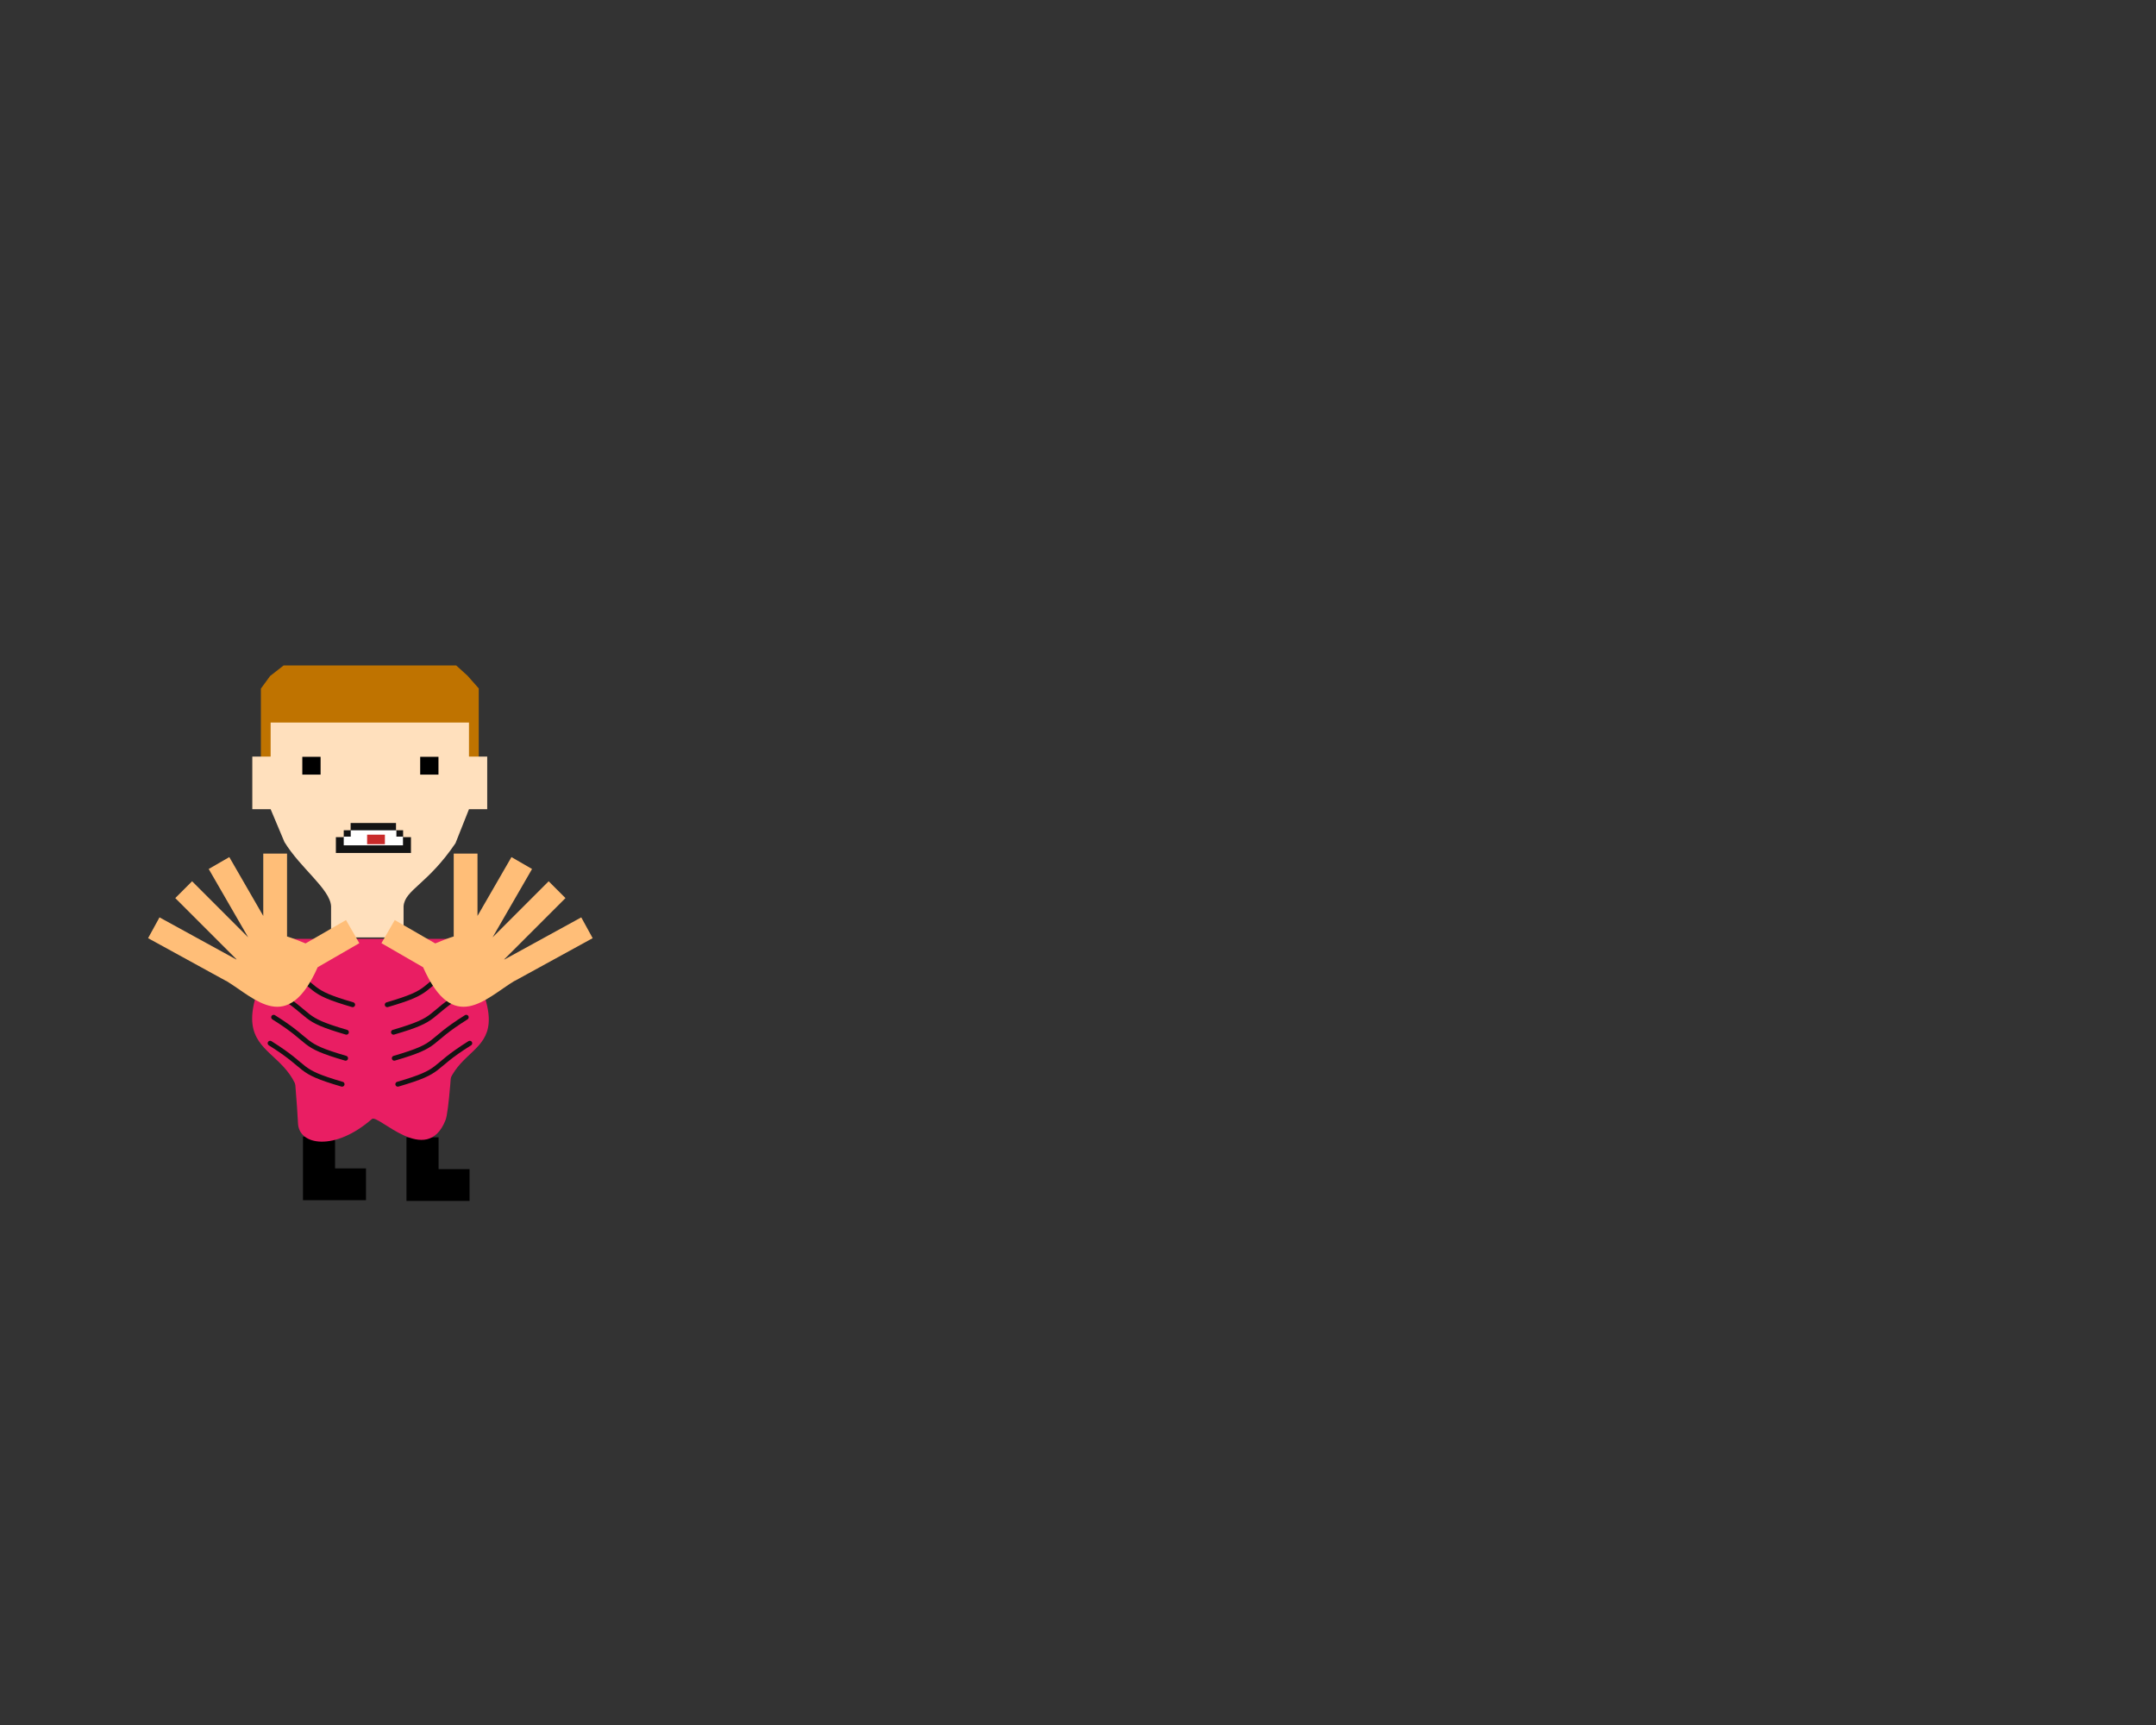 <?xml version="1.0" encoding="UTF-8" standalone="no"?>
<!DOCTYPE svg PUBLIC "-//W3C//DTD SVG 1.1//EN" "http://www.w3.org/Graphics/SVG/1.1/DTD/svg11.dtd">
<svg width="100%" height="100%" viewBox="0 0 1280 1024" version="1.1" xmlns="http://www.w3.org/2000/svg" xmlns:xlink="http://www.w3.org/1999/xlink" xml:space="preserve" xmlns:serif="http://www.serif.com/" style="fill-rule:evenodd;clip-rule:evenodd;stroke-linecap:round;stroke-linejoin:round;stroke-miterlimit:1.5;">
    <rect x="0" y="0" width="1280" height="1024" fill="#333333" stroke="none"/>
    <rect id="Artboard1" x="0" y="0" width="1280" height="1024" style="fill:none;"/>
    <clipPath id="_clip1">
        <rect id="Artboard11" serif:id="Artboard1" x="0" y="0" width="1280" height="1024"/>
    </clipPath>
    <g clip-path="url(#_clip1)">
        <g>
            <g transform="matrix(1.396,0,0,1.396,-1036.12,-324.514)">
                <g transform="matrix(0.389,0,0,0.389,549.971,360.041)">
                    <path d="M1004.91,475.616L792.81,475.616L792.81,500.159L779.407,500.159L779.407,424.77L789.471,410.996L804.231,399.468L992.934,399.468L1005.26,410.629L1017.58,424.567L1017.58,499.956L1004.91,499.956L1004.91,475.616Z" style="fill:rgb(191,115,0);"/>
                </g>
                <g>
                    <g transform="matrix(0.586,0,0,0.586,589.69,404.768)">
                        <path d="M443.376,254.987L456.679,254.987L456.679,230.286L600.62,230.286L600.62,254.987L613.854,254.987L613.854,293.172L600.62,293.172L590.828,317.833C570.469,347.849 554.162,351.546 553.151,363.554L553.151,386.198L500.543,386.198L500.543,363.554C499.81,351.056 478.351,336.039 466.682,316.939L456.679,293.172L443.376,293.172L443.376,254.987Z" style="fill:rgb(255,224,189);"/>
                    </g>
                    <g transform="matrix(0.586,0,0,0.586,609.99,404.768)">
                        <rect x="445.02" y="255.145" width="13.266" height="12.906"/>
                    </g>
                    <g transform="matrix(0.586,0,0,0.586,660.124,404.768)">
                        <rect x="445.02" y="255.145" width="13.266" height="12.906"/>
                    </g>
                    <g transform="matrix(-0.25,3.06163e-17,-3.06163e-17,-0.25,1034.31,671.366)">
                        <path d="M469.329,304.787L597.029,304.787L597.029,331.687L583.675,331.687L583.675,343.42L571.954,343.42L571.954,355.757L494.753,355.757L494.753,343.42L482.675,343.42L482.675,331.687L469.329,331.687L469.329,304.787Z" style="fill:rgb(20,20,20);"/>
                    </g>
                    <g transform="matrix(-0.25,3.06163e-17,-3.06163e-17,-0.25,1034.31,671.366)">
                        <path d="M583.675,332.612L571.754,332.612L571.754,343.354L494.101,343.354L494.101,332.612L482.882,332.612L482.882,317.781L583.675,317.781L583.675,332.612Z" style="fill:white;"/>
                    </g>
                    <g transform="matrix(-0.381,4.66741e-17,-1.90611e-17,-0.156,1106.45,640.984)">
                        <rect x="526.392" y="317.595" width="19.847" height="25.978" style="fill:rgb(201,43,43);"/>
                    </g>
                </g>
            </g>
            <g transform="matrix(0.732,0,0,0.732,-84.154,323.582)">
                <path d="M444.648,506.063L444.648,480.27L470.689,480.27L470.689,506.063L495.792,506.063L495.792,531.859L470.689,531.859L444.648,531.859L444.648,506.063Z"/>
            </g>
            <g transform="matrix(1.396,0,0,1.396,-1041.25,-324.514)">
                <g transform="matrix(0.524,0,0,0.524,641.737,464.124)">
                    <path d="M444.648,506.063L444.648,480.27L470.689,480.27L470.689,506.063L495.792,506.063L495.792,531.859L470.689,531.859L444.648,531.859L444.648,506.063Z"/>
                </g>
                <g transform="matrix(0.619,0,0,1.06,584.119,243.946)">
                    <path d="M468.359,440.044L455.858,365.87C399.796,421.248 472.688,401.934 468.359,440.044Z" style="fill:rgb(233,30,99);"/>
                </g>
                <g transform="matrix(-0.619,0,0,1.06,1220.49,243.946)">
                    <path d="M461.763,438.425L452.914,365.898C396.852,421.276 466.091,400.315 461.763,438.425Z" style="fill:rgb(233,30,99);"/>
                </g>
            </g>
            <g transform="matrix(1.396,0,0,1.396,-509.596,-180.404)">
                <path d="M559.889,528.458L485.22,528.458C485.22,528.458 491.327,594.979 491.775,606.866C492.134,616.388 507.464,618.838 523.224,605.052C525.789,602.809 546.487,625.787 554.509,605.539C557.287,598.529 559.889,528.458 559.889,528.458Z" style="fill:rgb(233,30,99);"/>
            </g>
            <g transform="matrix(1.396,0,0,1.396,-509.596,-186.489)">
                <g transform="matrix(1,0,0,1,30.052,4.701)">
                    <path d="M454.371,538.704C471.871,549.639 464.891,550.258 484.967,556.118" style="fill:none;stroke:rgb(20,19,19);stroke-width:2.09px;"/>
                </g>
                <g transform="matrix(1,0,0,1,25.549,38.506)">
                    <path d="M454.371,538.704C471.871,549.639 464.891,550.258 484.967,556.118" style="fill:none;stroke:rgb(20,19,19);stroke-width:2.09px;"/>
                </g>
                <g transform="matrix(1,0,0,1,27.393,16.399)">
                    <path d="M454.371,538.704C471.871,549.639 464.891,550.258 484.967,556.118" style="fill:none;stroke:rgb(20,19,19);stroke-width:2.09px;"/>
                </g>
                <g transform="matrix(1,0,0,1,27.049,27.462)">
                    <path d="M454.371,538.704C471.871,549.639 464.891,550.258 484.967,556.118" style="fill:none;stroke:rgb(20,19,19);stroke-width:2.09px;"/>
                </g>
            </g>
            <g transform="matrix(1.396,0,0,1.396,-509.596,-192.044)">
                <g transform="matrix(-1,0,0,1,1014.69,8.679)">
                    <path d="M454.371,538.704C471.871,549.639 464.891,550.258 484.967,556.118" style="fill:none;stroke:rgb(20,19,19);stroke-width:2.09px;"/>
                </g>
                <g transform="matrix(-1,0,0,1,1019.19,42.484)">
                    <path d="M454.371,538.704C471.871,549.639 464.891,550.258 484.967,556.118" style="fill:none;stroke:rgb(20,19,19);stroke-width:2.09px;"/>
                </g>
                <g transform="matrix(-1,0,0,1,1017.35,20.377)">
                    <path d="M454.371,538.704C471.871,549.639 464.891,550.258 484.967,556.118" style="fill:none;stroke:rgb(20,19,19);stroke-width:2.09px;"/>
                </g>
                <g transform="matrix(-1,0,0,1,1017.69,31.44)">
                    <path d="M454.371,538.704C471.871,549.639 464.891,550.258 484.967,556.118" style="fill:none;stroke:rgb(20,19,19);stroke-width:2.09px;"/>
                </g>
            </g>
            <g transform="matrix(1.396,0,0,1.396,-501.744,-180.404)">
                <g transform="matrix(0.688,0,0,0.688,257.335,90.18)">
                    <path d="M311.105,622.863L311.105,584.342L325.804,584.342L325.804,635.558C329.103,636.55 333.362,638.225 337.235,639.855L362.245,625.415L370.495,639.704L344.736,654.576C326.062,696.673 306.208,673.933 288.207,663.009L288.172,663.073L239.913,636.61L246.963,623.753L294.444,649.789C294.481,649.75 294.518,649.71 294.556,649.67L256.719,611.833L267.112,601.44L301.778,636.106L277.383,593.852L290.113,586.503L311.105,622.863Z" style="fill:rgb(255,190,120);"/>
                </g>
                <g transform="matrix(-0.688,0,0,0.688,776.526,90.18)">
                    <path d="M311.105,622.863L311.105,584.342L325.804,584.342L325.804,635.558C329.103,636.55 333.362,638.225 337.235,639.855L362.245,625.415L370.495,639.704L344.736,654.576C326.062,696.673 306.208,673.933 288.207,663.009L288.172,663.073L239.913,636.61L246.963,623.753L294.444,649.789C294.481,649.75 294.518,649.71 294.556,649.67L256.719,611.833L267.112,601.44L301.778,636.106L277.383,593.852L290.113,586.503L311.105,622.863Z" style="fill:rgb(255,190,120);"/>
                </g>
            </g>
        </g>
    </g>
</svg>
